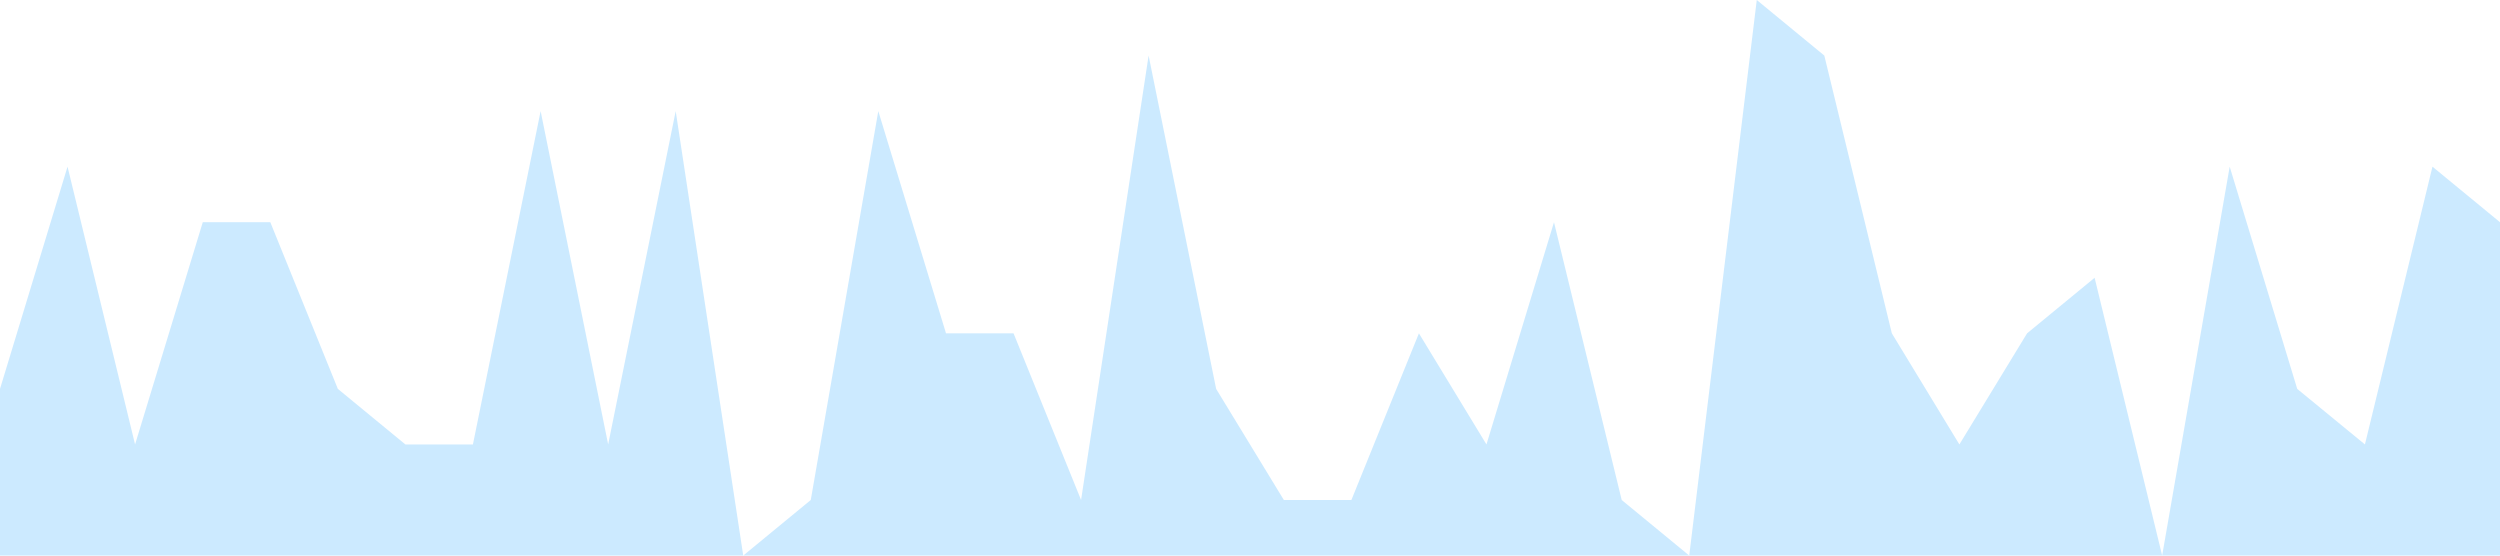 <?xml version="1.0" standalone="no"?><svg xmlns="http://www.w3.org/2000/svg" viewBox="0 0 1440 320"><path fill="#0099ff" fill-opacity="0.2" d="M0,224L38.9,96L77.8,256L116.8,128L155.7,128L194.6,224L233.5,256L272.4,256L311.4,64L350.3,256L389.2,64L428.1,320L467,288L505.9,64L544.9,192L583.8,192L622.7,288L661.6,32L700.5,224L739.5,288L778.4,288L817.3,192L856.2,256L895.1,128L934.1,288L973,320L1011.9,0L1050.8,32L1089.7,192L1128.6,256L1167.6,192L1206.5,160L1245.4,320L1284.3,96L1323.2,224L1362.2,256L1401.1,96L1440,128L1440,320L1401.1,320L1362.2,320L1323.2,320L1284.3,320L1245.4,320L1206.5,320L1167.6,320L1128.6,320L1089.7,320L1050.8,320L1011.9,320L973,320L934.1,320L895.1,320L856.2,320L817.3,320L778.4,320L739.5,320L700.5,320L661.6,320L622.7,320L583.8,320L544.9,320L505.9,320L467,320L428.1,320L389.2,320L350.3,320L311.4,320L272.4,320L233.5,320L194.6,320L155.7,320L116.8,320L77.8,320L38.9,320L0,320Z"></path></svg>